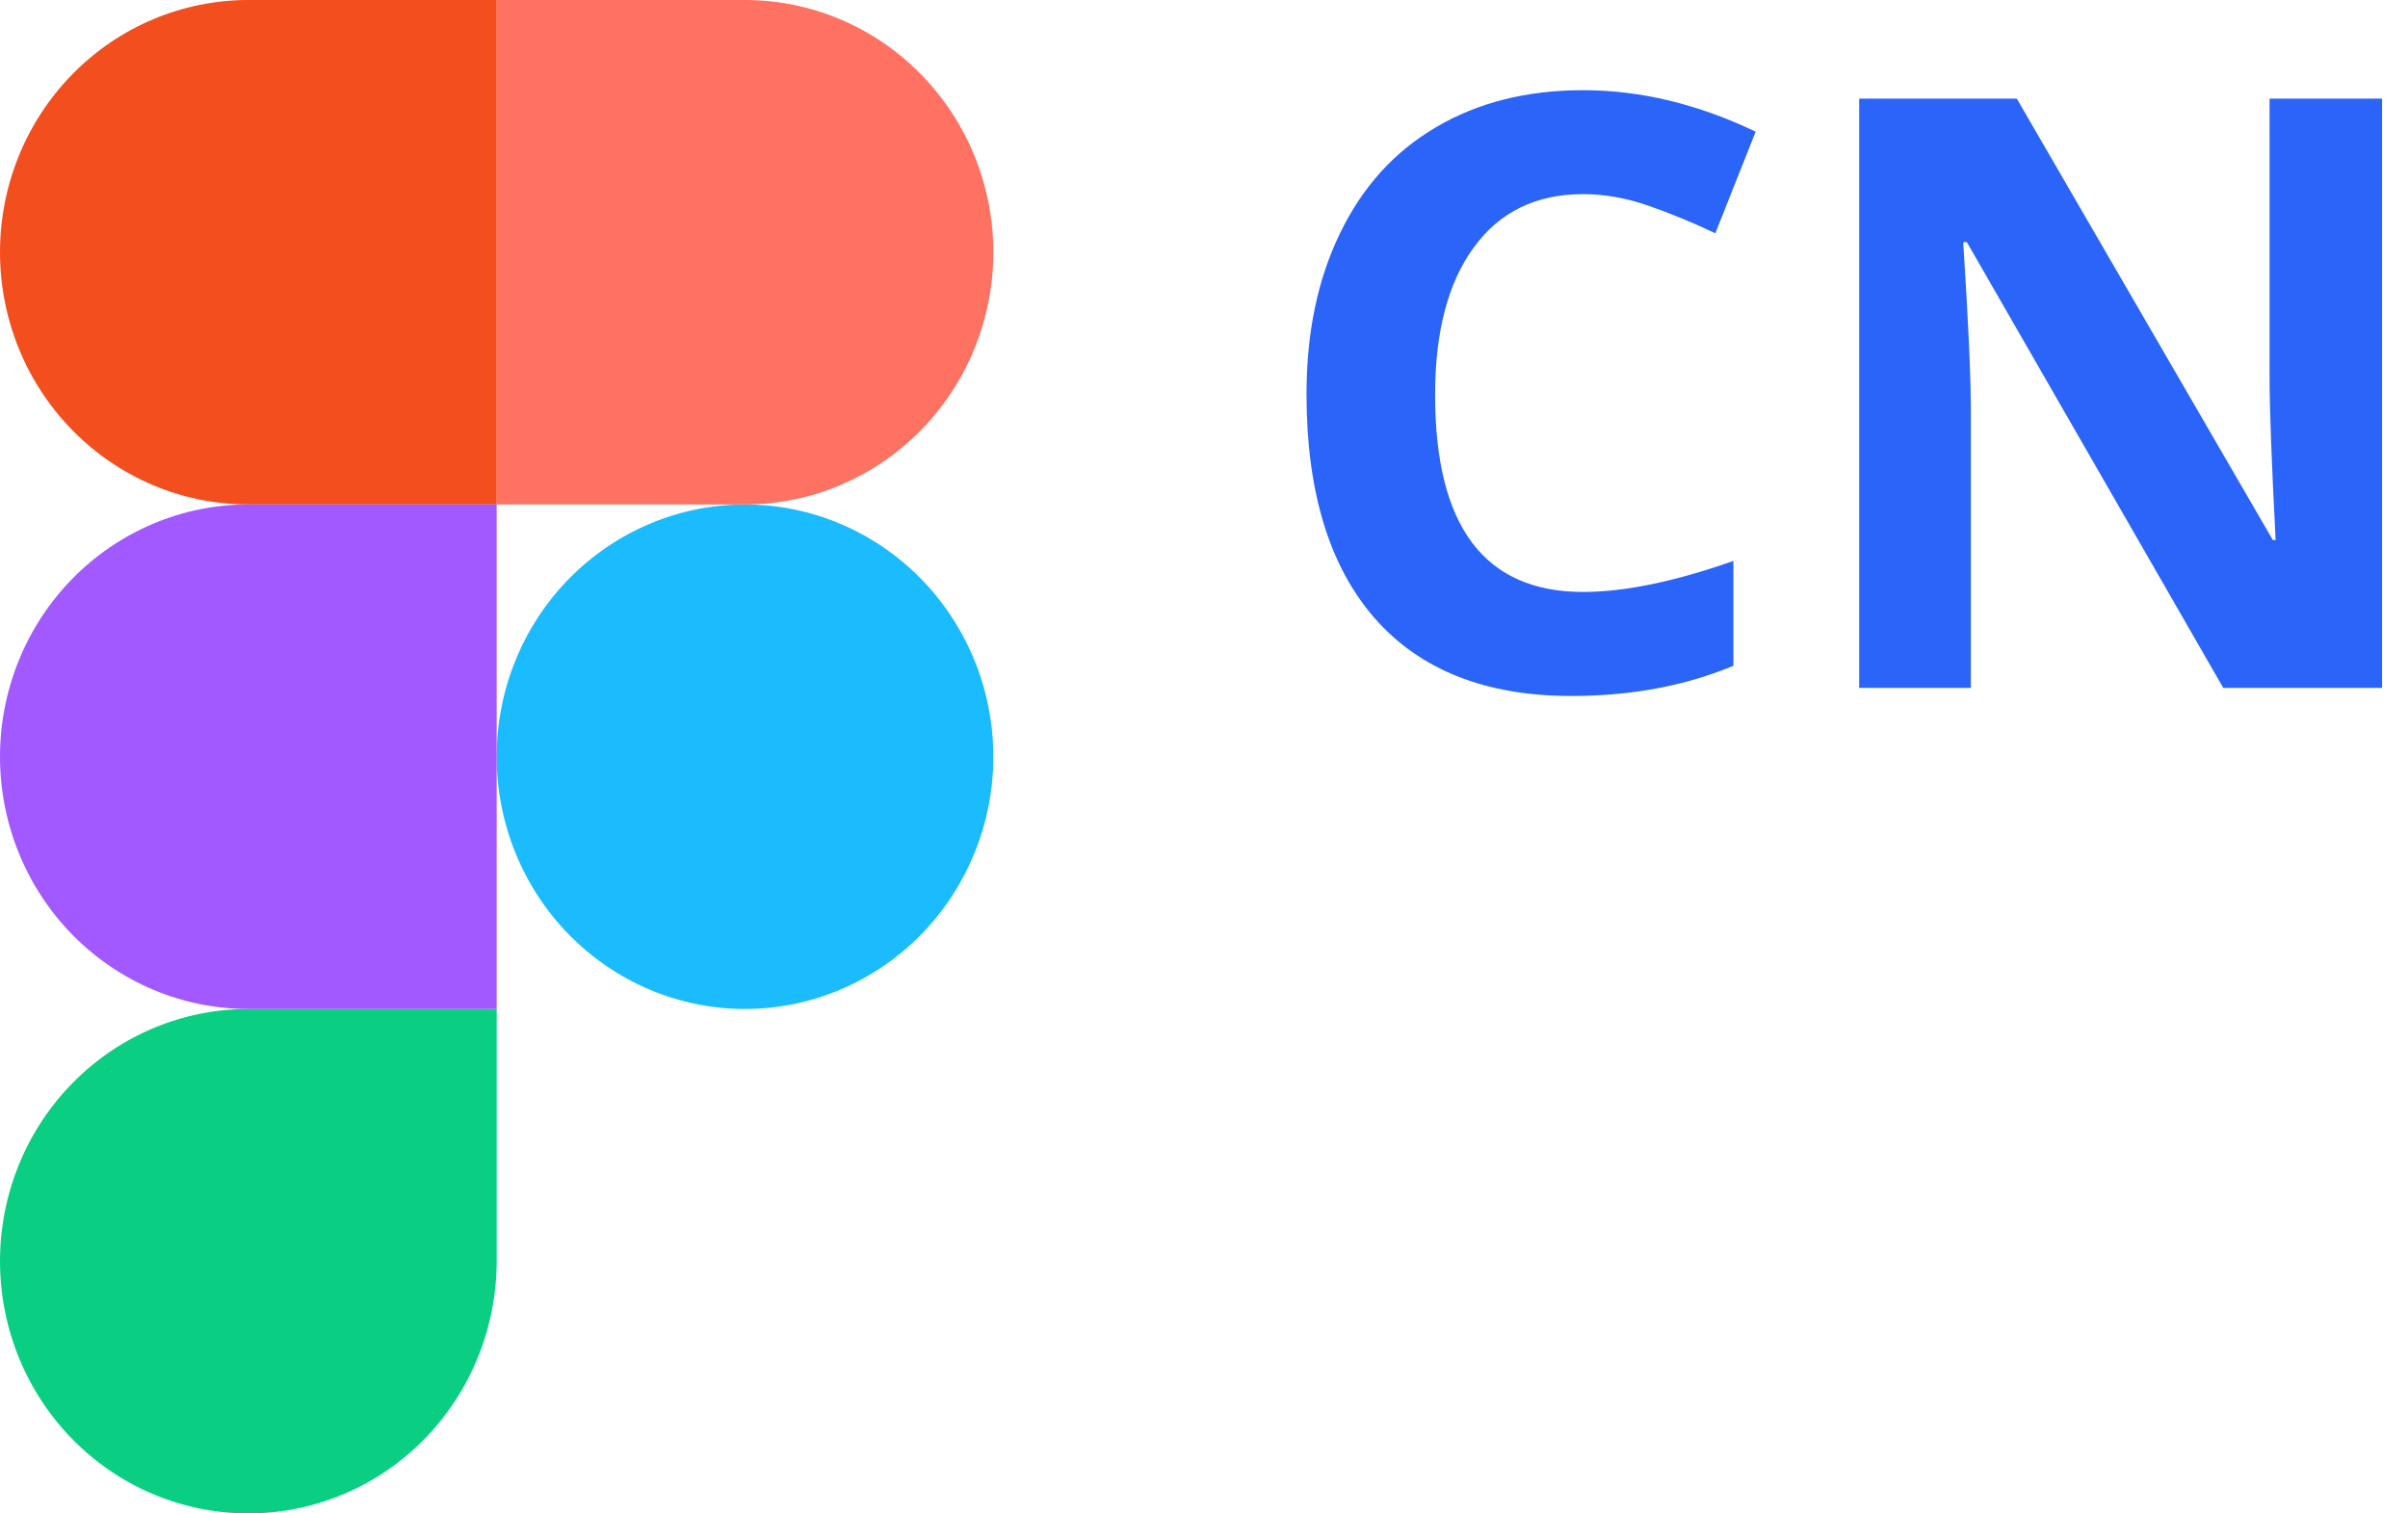 <svg xmlns="http://www.w3.org/2000/svg" width="35" height="22" fill="none" viewBox="0 0 35 22"><g clip-path="url(#clip0)"><path fill="#1ABCFE" d="M7.219 11C7.219 10.027 7.599 9.095 8.276 8.407C8.953 7.72 9.871 7.333 10.828 7.333C11.785 7.333 12.703 7.72 13.38 8.407C14.057 9.095 14.438 10.027 14.438 11C14.438 11.973 14.057 12.905 13.38 13.593C12.703 14.28 11.785 14.667 10.828 14.667C9.871 14.667 8.953 14.28 8.276 13.593C7.599 12.905 7.219 11.973 7.219 11Z"/><path fill="#0ACF83" d="M0 18.333C0 17.361 0.38 16.428 1.057 15.741C1.734 15.053 2.652 14.667 3.609 14.667H7.219V18.333C7.219 19.306 6.838 20.238 6.162 20.926C5.485 21.614 4.567 22 3.609 22C2.652 22 1.734 21.614 1.057 20.926C0.38 20.238 0 19.306 0 18.333H0Z"/><path fill="#FF7262" d="M7.219 0V7.333H10.828C11.785 7.333 12.703 6.947 13.38 6.259C14.057 5.572 14.438 4.639 14.438 3.667C14.438 2.694 14.057 1.762 13.38 1.074C12.703 0.386 11.785 0 10.828 0L7.219 0Z"/><path fill="#F24E1E" d="M0 3.667C0 4.639 0.38 5.572 1.057 6.259C1.734 6.947 2.652 7.333 3.609 7.333H7.219V0H3.609C2.652 0 1.734 0.386 1.057 1.074C0.38 1.762 0 2.694 0 3.667H0Z"/><path fill="#A259FF" d="M0 11C0 11.973 0.38 12.905 1.057 13.593C1.734 14.28 2.652 14.667 3.609 14.667H7.219V7.333H3.609C2.652 7.333 1.734 7.72 1.057 8.407C0.38 9.095 0 10.027 0 11H0Z"/></g><path fill="#2A64F8" d="M18.99 5.729C18.99 4.838 19.152 4.059 19.477 3.391C19.801 2.719 20.266 2.205 20.871 1.85C21.48 1.49 22.193 1.311 23.01 1.311C23.842 1.311 24.678 1.512 25.518 1.914L24.932 3.391C24.611 3.238 24.289 3.105 23.965 2.992C23.641 2.879 23.322 2.822 23.01 2.822C22.326 2.822 21.797 3.08 21.422 3.596C21.047 4.107 20.859 4.822 20.859 5.74C20.859 7.65 21.576 8.605 23.01 8.605C23.611 8.605 24.34 8.455 25.195 8.154V9.678C24.492 9.971 23.707 10.117 22.84 10.117C21.594 10.117 20.641 9.74 19.98 8.986C19.32 8.229 18.99 7.143 18.99 5.729Z"/><path fill="#2A64F8" d="M27.023 10V1.434H29.314L33.035 7.85H33.076C33.018 6.736 32.988 5.949 32.988 5.488V1.434H34.623V10H32.315L28.588 3.52H28.535C28.609 4.664 28.646 5.48 28.646 5.969V10H27.023Z"/><defs><clipPath id="clip0"><rect width="14.438" height="22" fill="#fff"/></clipPath></defs></svg>